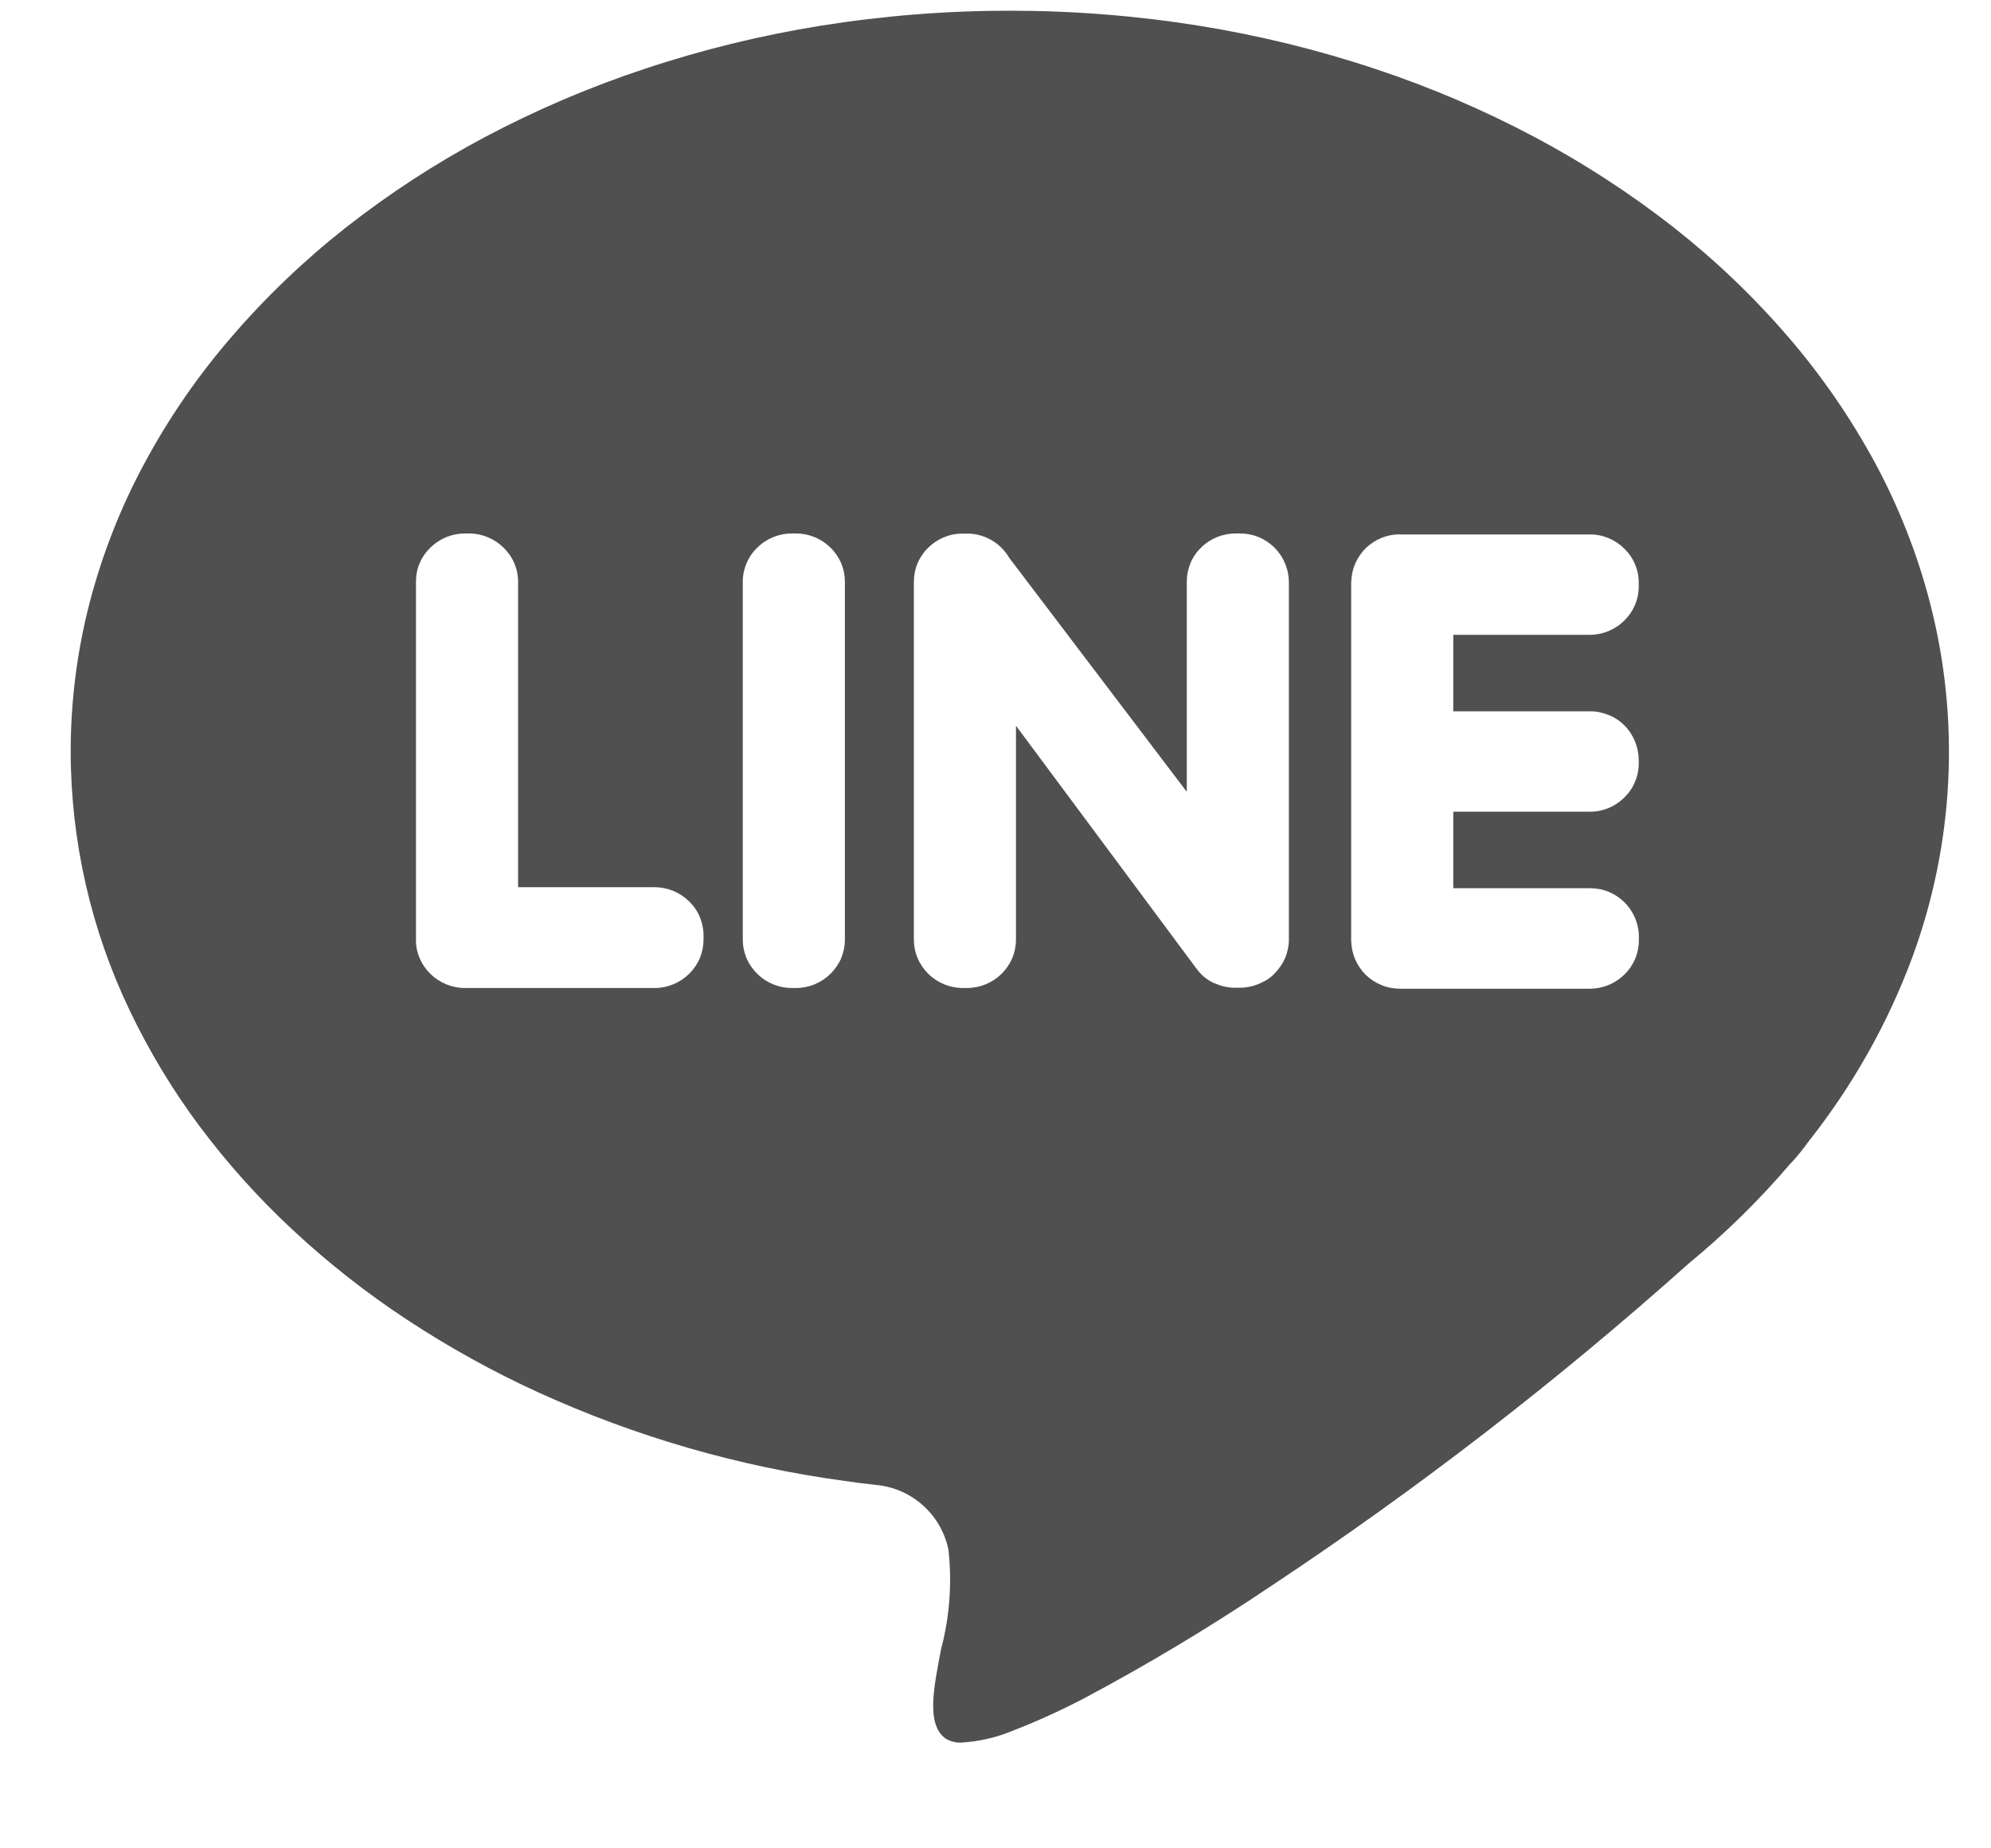 <svg width="14" height="13" viewBox="0 0 14 13" fill="none" xmlns="http://www.w3.org/2000/svg">
<path d="M6.764 12.256C6.722 12.259 6.68 12.248 6.645 12.225C6.515 12.125 6.563 11.881 6.617 11.6C6.678 11.371 6.695 11.133 6.669 10.899C6.644 10.778 6.581 10.669 6.489 10.587C6.397 10.505 6.282 10.455 6.159 10.444C6.077 10.435 6.006 10.426 5.94 10.416C5.195 10.315 4.469 10.105 3.785 9.793C3.463 9.646 3.154 9.474 2.859 9.28C2.575 9.093 2.307 8.882 2.059 8.651C1.819 8.428 1.6 8.184 1.404 7.922C1.214 7.668 1.05 7.395 0.913 7.109C0.64 6.54 0.498 5.917 0.497 5.286C0.497 4.932 0.542 4.579 0.631 4.236C0.72 3.896 0.849 3.567 1.016 3.258C1.186 2.942 1.39 2.645 1.625 2.373C1.868 2.09 2.138 1.832 2.431 1.601C2.737 1.361 3.064 1.148 3.408 0.965C3.768 0.774 4.144 0.613 4.531 0.485C4.935 0.35 5.349 0.249 5.77 0.181C6.652 0.04 7.55 0.04 8.432 0.181C8.852 0.249 9.267 0.35 9.671 0.485C10.058 0.613 10.433 0.774 10.793 0.965C11.137 1.148 11.464 1.361 11.771 1.601C12.064 1.832 12.334 2.09 12.577 2.373C12.811 2.645 13.015 2.942 13.186 3.258C13.352 3.567 13.482 3.896 13.57 4.236C13.785 5.062 13.741 5.934 13.446 6.735C13.273 7.201 13.027 7.636 12.719 8.026C12.681 8.079 12.641 8.129 12.597 8.177L12.592 8.181C12.374 8.437 12.134 8.673 11.874 8.887C10.952 9.711 9.972 10.469 8.941 11.153C8.513 11.441 8.071 11.707 7.615 11.949C7.452 12.034 7.284 12.11 7.113 12.176C7.001 12.222 6.884 12.248 6.764 12.256ZM9.846 3.758C9.801 3.758 9.756 3.766 9.715 3.783C9.673 3.8 9.635 3.825 9.603 3.856C9.571 3.888 9.546 3.925 9.528 3.967C9.511 4.008 9.502 4.052 9.501 4.097V6.615C9.502 6.659 9.511 6.704 9.528 6.745C9.546 6.787 9.571 6.824 9.603 6.856C9.635 6.887 9.673 6.912 9.715 6.929C9.756 6.946 9.801 6.954 9.846 6.954H11.179C11.27 6.954 11.358 6.918 11.422 6.854C11.455 6.823 11.48 6.785 11.498 6.744C11.515 6.703 11.524 6.659 11.524 6.614V6.587C11.524 6.542 11.514 6.497 11.497 6.456C11.479 6.415 11.454 6.377 11.422 6.346C11.39 6.314 11.352 6.289 11.31 6.272C11.269 6.255 11.224 6.247 11.179 6.247H10.219V5.709H11.178C11.269 5.71 11.356 5.674 11.421 5.61C11.453 5.579 11.479 5.542 11.496 5.5C11.514 5.459 11.523 5.415 11.523 5.371V5.342C11.522 5.297 11.513 5.253 11.495 5.211C11.478 5.17 11.453 5.132 11.421 5.101C11.389 5.069 11.351 5.044 11.309 5.028C11.267 5.011 11.223 5.002 11.178 5.003H10.219V4.465H11.178C11.269 4.465 11.357 4.429 11.421 4.365C11.453 4.334 11.479 4.297 11.496 4.256C11.514 4.214 11.523 4.17 11.523 4.125V4.097C11.523 4.053 11.514 4.008 11.496 3.967C11.479 3.926 11.453 3.889 11.421 3.858C11.356 3.794 11.269 3.758 11.178 3.759H9.845L9.846 3.758ZM7.143 5.103L8.397 6.791C8.405 6.802 8.413 6.814 8.423 6.825C8.457 6.869 8.503 6.903 8.556 6.922C8.598 6.939 8.644 6.948 8.689 6.947H8.718C8.774 6.947 8.829 6.933 8.879 6.907C8.911 6.893 8.939 6.872 8.963 6.846C8.994 6.815 9.019 6.778 9.037 6.737C9.054 6.696 9.063 6.652 9.063 6.608V4.091C9.062 4.046 9.053 4.002 9.035 3.961C9.018 3.919 8.992 3.882 8.96 3.85C8.928 3.819 8.891 3.794 8.849 3.777C8.807 3.76 8.763 3.752 8.718 3.752H8.689C8.598 3.752 8.511 3.787 8.446 3.851C8.414 3.882 8.388 3.919 8.371 3.961C8.354 4.002 8.345 4.046 8.345 4.091V5.569L7.097 3.924C7.067 3.872 7.023 3.828 6.97 3.798C6.918 3.768 6.858 3.752 6.798 3.753H6.771C6.679 3.752 6.592 3.788 6.527 3.852C6.495 3.883 6.47 3.92 6.452 3.961C6.435 4.002 6.426 4.047 6.426 4.091V6.609C6.426 6.653 6.435 6.698 6.452 6.739C6.47 6.78 6.495 6.817 6.527 6.849C6.592 6.913 6.679 6.949 6.771 6.949H6.799C6.89 6.949 6.978 6.913 7.043 6.849C7.075 6.817 7.1 6.78 7.118 6.739C7.135 6.698 7.144 6.653 7.144 6.609V5.103H7.143ZM5.568 3.752C5.477 3.752 5.389 3.788 5.325 3.852C5.292 3.883 5.267 3.92 5.25 3.961C5.232 4.002 5.223 4.047 5.223 4.091V6.609C5.223 6.653 5.232 6.698 5.249 6.739C5.267 6.78 5.292 6.817 5.325 6.849C5.389 6.913 5.477 6.949 5.568 6.949H5.597C5.688 6.949 5.775 6.913 5.84 6.849C5.872 6.817 5.898 6.78 5.915 6.739C5.932 6.698 5.941 6.653 5.941 6.609V4.091C5.941 4.047 5.932 4.002 5.915 3.961C5.897 3.92 5.872 3.883 5.84 3.852C5.775 3.788 5.688 3.752 5.597 3.752H5.568ZM3.269 3.752C3.178 3.752 3.091 3.788 3.026 3.852C2.994 3.883 2.968 3.92 2.951 3.961C2.933 4.002 2.925 4.047 2.925 4.091V6.609C2.924 6.653 2.933 6.698 2.951 6.739C2.968 6.78 2.994 6.817 3.026 6.849C3.091 6.913 3.178 6.949 3.269 6.949H4.603C4.694 6.949 4.781 6.913 4.846 6.849C4.878 6.817 4.904 6.78 4.921 6.739C4.938 6.698 4.947 6.653 4.947 6.609V6.58C4.947 6.535 4.938 6.491 4.921 6.45C4.904 6.408 4.878 6.371 4.846 6.34C4.781 6.276 4.694 6.24 4.603 6.24H3.643V4.091C3.643 4.047 3.634 4.002 3.616 3.961C3.599 3.92 3.573 3.883 3.541 3.852C3.476 3.788 3.389 3.752 3.298 3.752H3.269Z" fill="#505050"/>
</svg>
